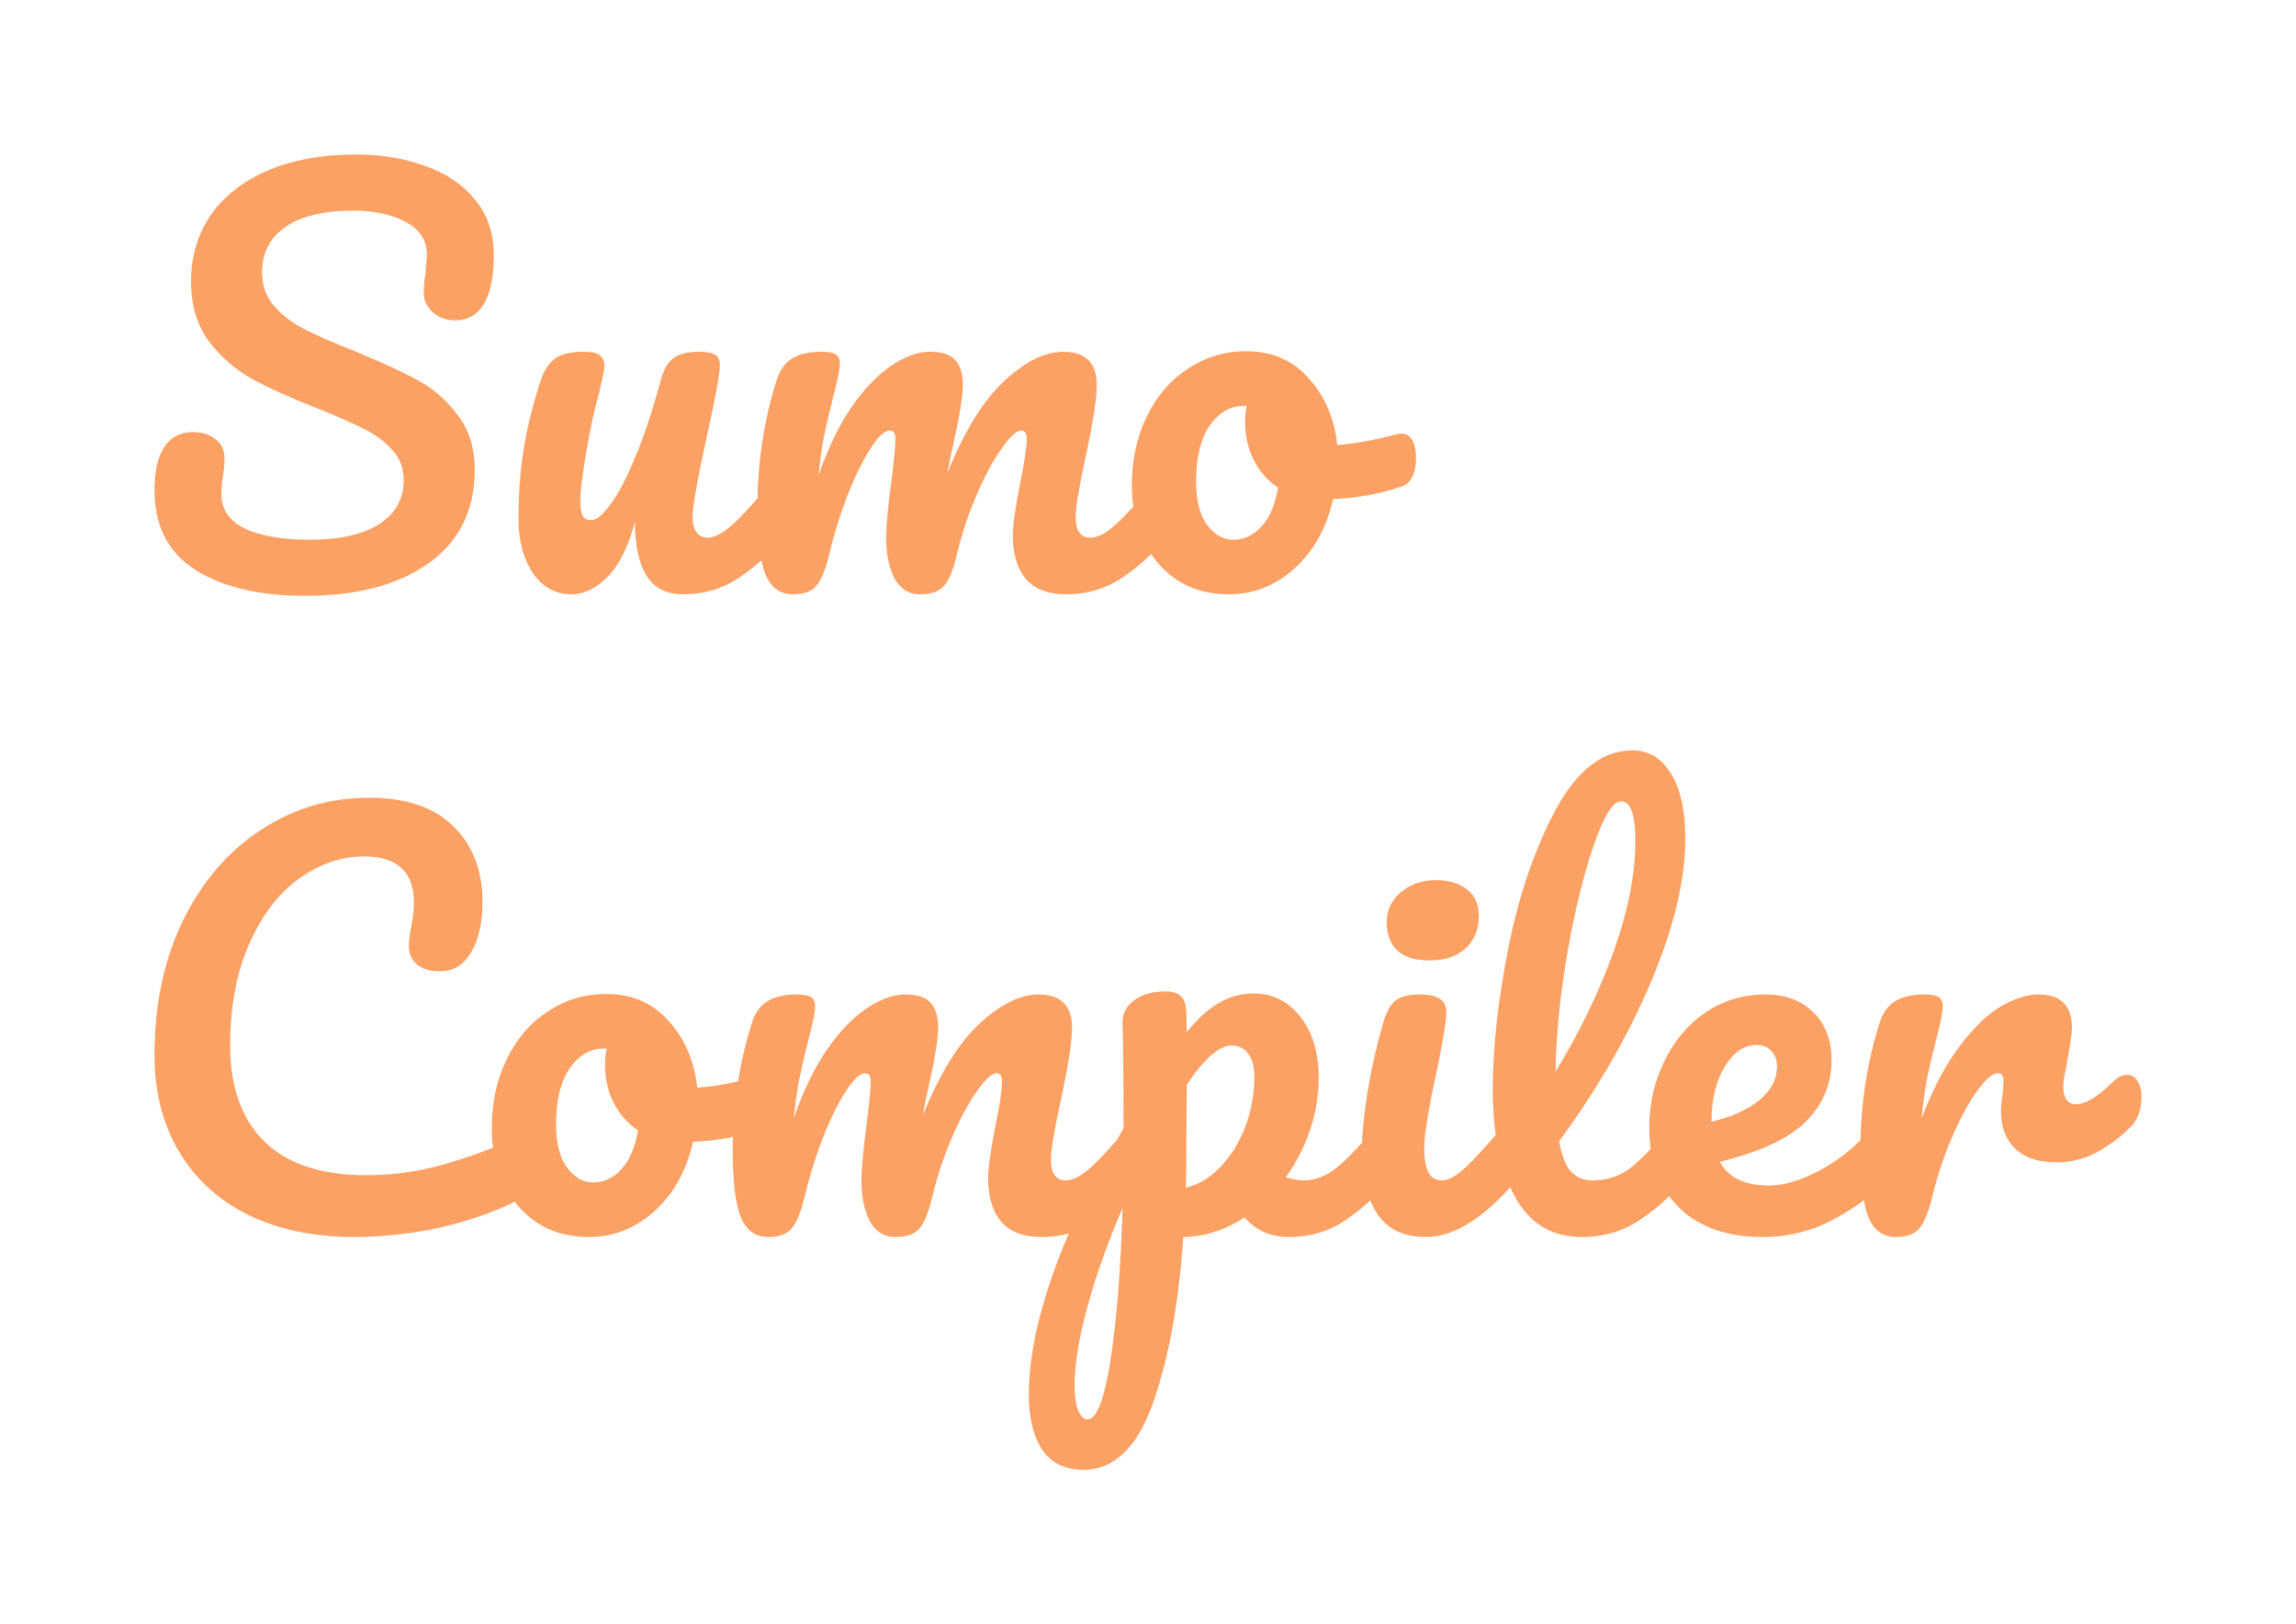 <svg version="1.1" xmlns="http://www.w3.org/2000/svg" viewBox="-272.384 -1176.576 4566.016 3229.696"><desc>Created with Snap</desc><defs></defs><g><g><g transform="matrix(1.024,0,0,-1.024,0,0)"><path d="M327 -8Q194 -8 114 42Q34 93 34 197Q34 252 53 281Q72 310 109 310Q136 310 153 296Q170 282 170 260Q170 240 167 225Q167 221 165 211Q164 201 164 190Q164 145 209 123Q255 101 337 101Q422 101 470 131Q518 162 518 217Q518 251 496 275Q474 300 441 316Q408 333 348 357Q271 387 222 414Q174 441 139 487Q105 534 105 603Q105 675 143 731Q182 787 254 818Q327 849 425 849Q498 849 559 827Q620 806 656 762Q693 718 693 654Q693 591 674 559Q655 527 618 527Q592 527 574 543Q557 559 557 581Q557 600 560 616Q563 646 563 654Q563 696 522 718Q481 740 420 740Q334 740 288 708Q243 677 243 620Q243 582 266 555Q290 528 325 510Q360 492 423 467Q499 436 545 411Q591 386 623 343Q656 300 656 237Q656 119 566 55Q477 -8 327 -8ZM843 -5Q798 -5 769 36Q741 78 741 140Q741 215 751 277Q761 340 784 410Q794 440 812 453Q830 466 869 466Q891 466 899 459Q908 452 908 438Q908 430 897 384Q887 347 881 317Q861 212 861 177Q861 156 866 147Q871 139 882 139Q897 139 919 169Q942 199 967 260Q993 321 1017 410Q1025 440 1041 453Q1058 466 1091 466Q1114 466 1123 460Q1132 455 1132 440Q1132 415 1107 303Q1079 175 1079 145Q1079 126 1087 115Q1095 105 1108 105Q1128 105 1155 129Q1183 154 1229 209Q1241 223 1256 223Q1269 223 1276 211Q1284 199 1284 178Q1284 138 1265 116Q1222 63 1172 29Q1123 -5 1060 -5Q1012 -5 989 32Q967 69 967 136Q950 68 916 31Q882 -5 843 -5ZM1274 -5Q1236 -5 1220 35Q1205 75 1205 163Q1205 293 1242 410Q1251 439 1271 452Q1292 466 1329 466Q1349 466 1357 461Q1365 456 1365 442Q1365 426 1350 370Q1340 330 1334 300Q1328 271 1324 227Q1351 305 1388 359Q1426 413 1465 439Q1505 466 1540 466Q1575 466 1589 450Q1604 434 1604 401Q1604 369 1585 285Q1577 249 1574 231Q1624 354 1685 410Q1746 466 1799 466Q1864 466 1864 401Q1864 362 1842 260Q1823 173 1823 145Q1823 105 1852 105Q1872 105 1899 129Q1927 154 1973 209Q1985 223 2000 223Q2013 223 2020 211Q2028 199 2028 178Q2028 138 2009 116Q1966 63 1916 29Q1867 -5 1804 -5Q1753 -5 1727 24Q1701 54 1701 110Q1701 138 1715 210Q1728 273 1728 297Q1728 313 1717 313Q1704 313 1680 279Q1656 246 1632 191Q1608 136 1593 75Q1582 27 1567 11Q1553 -5 1521 -5Q1488 -5 1471 26Q1455 58 1455 103Q1455 141 1465 213Q1473 277 1473 297Q1473 313 1462 313Q1447 313 1424 277Q1401 241 1379 185Q1358 129 1345 75Q1334 28 1319 11Q1305 -5 1274 -5ZM2457 307Q2470 307 2477 294Q2484 281 2484 261Q2484 213 2455 204Q2395 183 2323 180Q2304 96 2248 45Q2192 -5 2121 -5Q2061 -5 2018 24Q1976 53 1954 101Q1932 149 1932 205Q1932 281 1961 340Q1990 400 2041 433Q2092 467 2154 467Q2230 467 2276 414Q2323 362 2331 285Q2378 288 2443 305Q2451 307 2457 307ZM2129 101Q2161 101 2184 127Q2208 153 2216 202Q2185 223 2168 257Q2152 291 2152 329Q2152 345 2155 361L2150 361Q2110 361 2083 322Q2057 284 2057 214Q2057 159 2078 130Q2100 101 2129 101Z" fill="#fca164" style=""></path></g></g><g transform="matrix(1,0,0,1,-30.72,1277.952)"><g transform="matrix(1.024,0,0,-1.024,0,0)"><path d="M453 -5Q334 -5 246 38Q158 82 111 162Q64 242 64 348Q64 495 119 609Q175 723 270 785Q365 848 481 848Q589 848 645 792Q701 737 701 646Q701 585 679 548Q658 511 618 511Q590 511 574 524Q558 537 558 562Q558 571 562 595Q568 625 568 643Q568 734 471 734Q405 734 345 691Q285 648 248 564Q211 481 211 366Q211 246 278 180Q345 115 476 115Q541 115 607 131Q674 148 755 182Q770 188 780 188Q796 188 804 176Q812 164 812 145Q812 84 746 55Q675 24 598 9Q522 -5 453 -5ZM1244 307Q1257 307 1264 294Q1271 281 1271 261Q1271 213 1242 204Q1182 183 1110 180Q1091 96 1035 45Q979 -5 908 -5Q848 -5 805 24Q763 53 741 101Q719 149 719 205Q719 281 748 340Q777 400 828 433Q879 467 941 467Q1017 467 1063 414Q1110 362 1118 285Q1165 288 1230 305Q1238 307 1244 307ZM916 101Q948 101 971 127Q995 153 1003 202Q972 223 955 257Q939 291 939 329Q939 345 942 361L937 361Q897 361 870 322Q844 284 844 214Q844 159 865 130Q887 101 916 101ZM1256 -5Q1218 -5 1202 35Q1187 75 1187 163Q1187 293 1224 410Q1233 439 1253 452Q1274 466 1311 466Q1331 466 1339 461Q1347 456 1347 442Q1347 426 1332 370Q1322 330 1316 300Q1310 271 1306 227Q1333 305 1370 359Q1408 413 1447 439Q1487 466 1522 466Q1557 466 1571 450Q1586 434 1586 401Q1586 369 1567 285Q1559 249 1556 231Q1606 354 1667 410Q1728 466 1781 466Q1846 466 1846 401Q1846 362 1824 260Q1805 173 1805 145Q1805 105 1834 105Q1854 105 1881 129Q1909 154 1955 209Q1967 223 1982 223Q1995 223 2002 211Q2010 199 2010 178Q2010 138 1991 116Q1948 63 1898 29Q1849 -5 1786 -5Q1735 -5 1709 24Q1683 54 1683 110Q1683 138 1697 210Q1710 273 1710 297Q1710 313 1699 313Q1686 313 1662 279Q1638 246 1614 191Q1590 136 1575 75Q1564 27 1549 11Q1535 -5 1503 -5Q1470 -5 1453 26Q1437 58 1437 103Q1437 141 1447 213Q1455 277 1455 297Q1455 313 1444 313Q1429 313 1406 277Q1383 241 1361 185Q1340 129 1327 75Q1316 28 1301 11Q1287 -5 1256 -5ZM2463 223Q2476 223 2483 211Q2491 199 2491 178Q2491 138 2472 116Q2429 63 2379 29Q2330 -5 2267 -5Q2214 -5 2181 33Q2124 -4 2062 -5Q2049 -198 2003 -328Q1957 -457 1868 -457Q1814 -457 1788 -418Q1762 -379 1762 -310Q1762 -212 1807 -82Q1852 49 1946 206Q1946 352 1944 409Q1943 438 1967 455Q1991 472 2027 472Q2048 472 2057 463Q2067 455 2068 430Q2068 405 2069 393Q2101 433 2132 450Q2163 468 2198 468Q2254 468 2289 423Q2325 378 2325 305Q2325 252 2308 202Q2291 152 2261 111Q2282 105 2296 105Q2329 105 2359 129Q2389 153 2436 209Q2448 223 2463 223ZM2067 91Q2103 99 2133 130Q2164 162 2182 208Q2200 255 2200 306Q2200 336 2188 351Q2176 367 2156 367Q2120 367 2069 291Q2068 247 2068 162Q2068 116 2067 91ZM1876 -359Q1903 -359 1921 -242Q1939 -124 1944 51Q1901 -49 1876 -140Q1851 -231 1851 -293Q1851 -325 1858 -342Q1866 -359 1876 -359ZM2541 532Q2499 532 2478 551Q2457 571 2457 606Q2457 641 2484 664Q2512 688 2553 688Q2590 688 2613 670Q2636 652 2636 619Q2636 579 2610 555Q2584 532 2541 532ZM2533 -5Q2468 -5 2438 41Q2409 87 2409 163Q2409 208 2420 278Q2432 349 2450 410Q2459 442 2474 454Q2489 466 2522 466Q2573 466 2573 432Q2573 407 2554 316Q2530 206 2530 167Q2530 137 2538 121Q2546 105 2565 105Q2583 105 2610 130Q2637 155 2682 209Q2694 223 2709 223Q2722 223 2729 211Q2737 199 2737 178Q2737 138 2718 116Q2619 -5 2533 -5ZM3035 223Q3048 223 3055 211Q3063 199 3063 178Q3063 138 3044 116Q3001 63 2950 29Q2900 -5 2836 -5Q2748 -5 2705 75Q2663 155 2663 282Q2663 404 2694 560Q2726 716 2787 828Q2849 940 2934 940Q2982 940 3009 895Q3037 851 3037 768Q3037 649 2971 492Q2905 335 2792 181Q2799 140 2815 122Q2831 105 2857 105Q2898 105 2929 128Q2960 152 3008 209Q3020 223 3035 223ZM2912 841Q2889 841 2860 758Q2831 675 2809 552Q2787 429 2785 316Q2856 433 2898 550Q2940 668 2940 765Q2940 841 2912 841ZM3428 223Q3441 223 3448 211Q3456 199 3456 178Q3456 138 3437 116Q3400 71 3332 33Q3265 -5 3188 -5Q3083 -5 3025 52Q2967 109 2967 208Q2967 277 2996 336Q3025 396 3076 431Q3128 466 3193 466Q3251 466 3286 431Q3321 397 3321 338Q3321 269 3271 219Q3222 170 3104 141Q3129 95 3199 95Q3244 95 3301 126Q3359 158 3401 209Q3413 223 3428 223ZM3176 368Q3139 368 3113 325Q3088 282 3088 221L3088 219Q3147 233 3181 261Q3215 289 3215 326Q3215 345 3204 356Q3194 368 3176 368ZM3446 -5Q3408 -5 3392 35Q3377 75 3377 163Q3377 293 3414 410Q3423 439 3443 452Q3464 466 3501 466Q3521 466 3529 461Q3537 456 3537 442Q3537 426 3522 370Q3512 330 3506 300Q3500 270 3496 226Q3529 312 3570 366Q3611 420 3650 443Q3690 466 3723 466Q3788 466 3788 401Q3788 388 3779 338Q3771 298 3771 288Q3771 253 3796 253Q3824 253 3868 297Q3881 310 3895 310Q3908 310 3915 298Q3923 287 3923 268Q3923 231 3903 210Q3875 181 3837 160Q3800 140 3758 140Q3705 140 3677 167Q3650 194 3650 240Q3650 255 3653 270Q3655 290 3655 297Q3655 313 3644 313Q3629 313 3604 279Q3580 246 3556 191Q3532 136 3517 75Q3506 28 3491 11Q3477 -5 3446 -5Z" fill="#fca164" style=""></path></g></g></g></svg>
